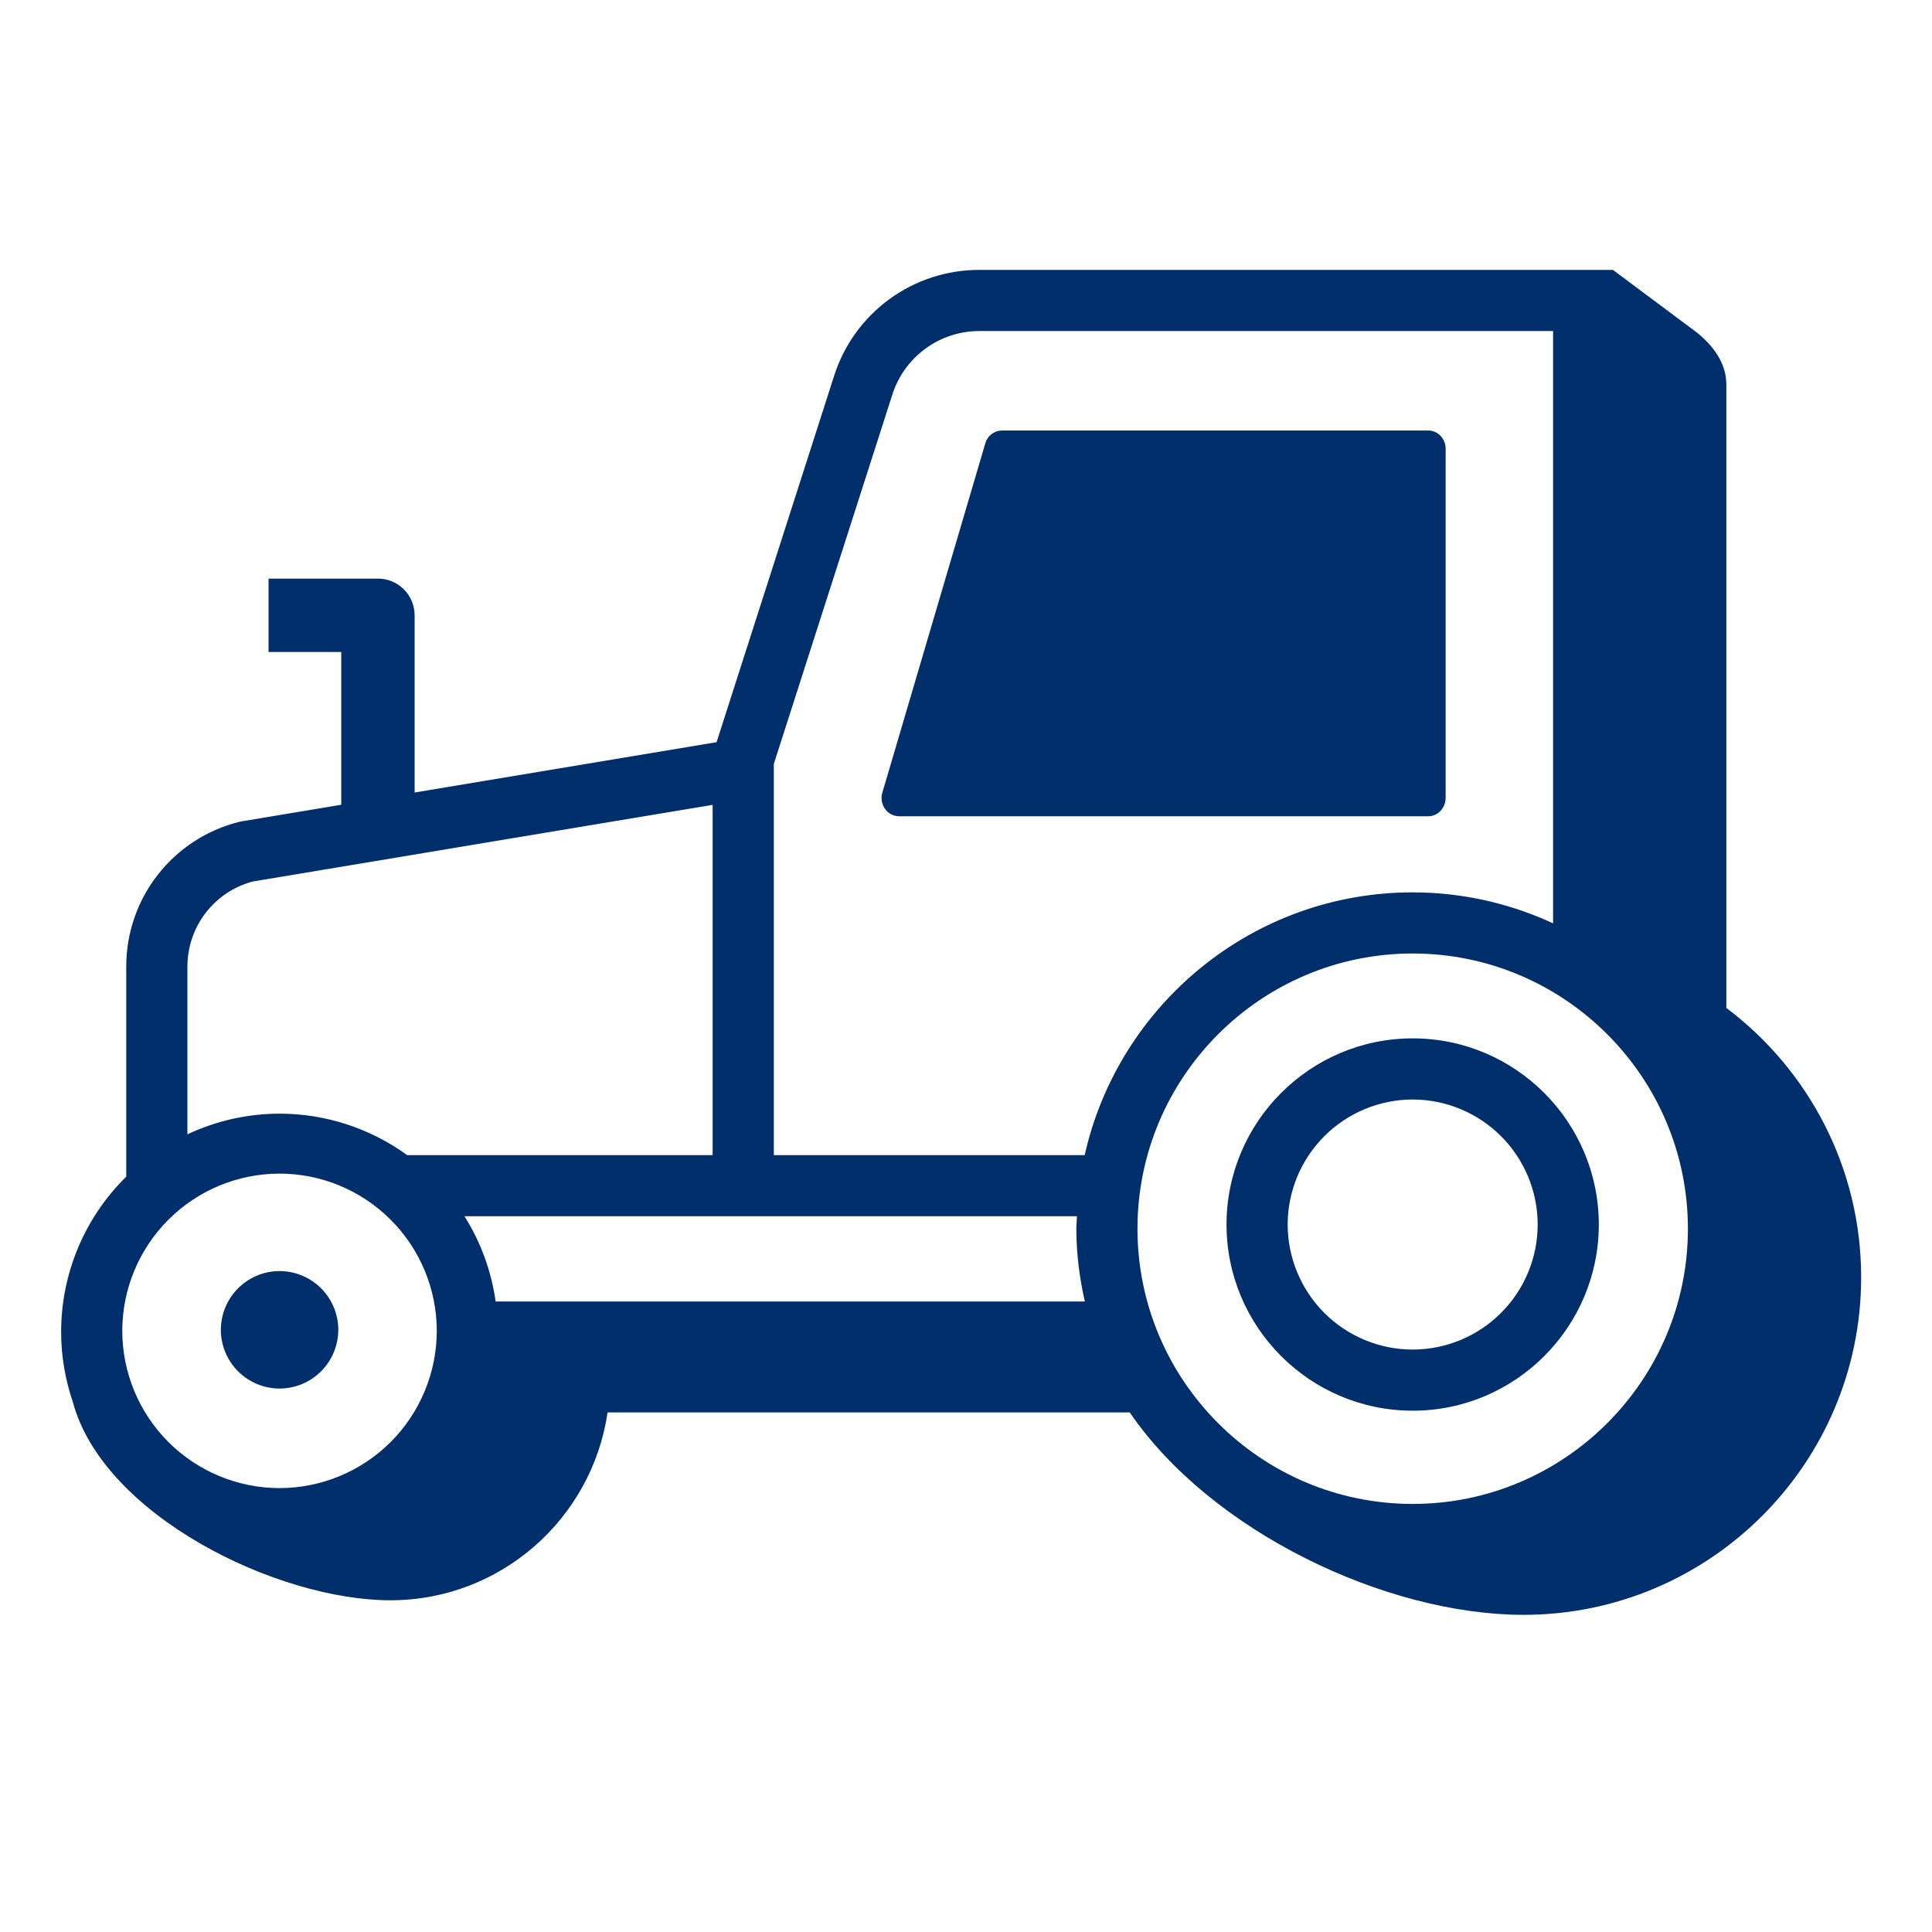 <svg width="79" height="79" viewBox="0 0 79 79" fill="none" xmlns="http://www.w3.org/2000/svg">
<path fill-rule="evenodd" clip-rule="evenodd" d="M59.112 32.629C59.112 33.042 58.793 33.377 58.398 33.377H36.762C36.268 33.377 35.923 32.864 36.09 32.377L40.298 18.099C40.344 17.957 40.434 17.833 40.554 17.744C40.674 17.655 40.819 17.606 40.969 17.603H58.4C58.794 17.603 59.113 17.938 59.113 18.351V32.629H59.112Z" fill="#002F6C"/>
<path fill-rule="evenodd" clip-rule="evenodd" d="M52.653 50.072C52.655 48.717 53.194 47.417 54.152 46.459C55.111 45.5 56.41 44.961 57.766 44.959C59.121 44.961 60.42 45.501 61.378 46.459C62.336 47.418 62.875 48.717 62.876 50.072C62.875 51.427 62.336 52.727 61.378 53.685C60.42 54.643 59.121 55.182 57.766 55.184C56.411 55.183 55.111 54.644 54.152 53.686C53.194 52.727 52.655 51.428 52.653 50.072ZM50.153 50.072C50.153 54.269 53.569 57.684 57.766 57.684C61.963 57.684 65.376 54.269 65.376 50.072C65.376 45.874 61.963 42.459 57.766 42.459C53.569 42.459 50.153 45.874 50.153 50.072ZM9.03 54.375C9.031 55.012 9.284 55.623 9.735 56.074C10.185 56.524 10.796 56.778 11.433 56.778C12.07 56.777 12.68 56.523 13.13 56.073C13.58 55.622 13.832 55.012 13.833 54.375C13.832 53.739 13.579 53.129 13.129 52.679C12.679 52.229 12.069 51.975 11.433 51.974C10.796 51.975 10.186 52.228 9.736 52.678C9.285 53.128 9.032 53.739 9.031 54.375H9.03Z" fill="#002F6C"/>
<path fill-rule="evenodd" clip-rule="evenodd" d="M46.512 50.243C46.512 44.038 51.56 38.989 57.765 38.989C63.97 38.989 69.019 44.039 69.019 50.243C69.019 56.448 63.969 61.496 57.765 61.496C51.56 61.496 46.512 56.448 46.512 50.243ZM31.642 47.233V31.238L36.488 16.136C36.728 15.38 37.203 14.721 37.844 14.254C38.484 13.786 39.257 13.535 40.05 13.536H63.506V37.756C61.707 36.921 59.747 36.489 57.764 36.489C51.214 36.489 45.731 41.094 44.353 47.233H31.642ZM20.267 53.219C20.093 51.98 19.659 50.792 18.993 49.733H44.037C44.032 49.904 44.012 50.071 44.012 50.243C44.012 51.267 44.142 52.259 44.359 53.219H20.267ZM5 54.419C5.002 52.715 5.68 51.08 6.885 49.875C8.091 48.669 9.725 47.991 11.43 47.989C13.135 47.991 14.769 48.669 15.974 49.875C17.18 51.08 17.858 52.715 17.86 54.419C17.858 56.124 17.18 57.758 15.975 58.964C14.769 60.169 13.135 60.847 11.43 60.849C9.725 60.847 8.091 60.169 6.885 58.964C5.68 57.758 5.002 56.124 5 54.419ZM7.664 39.52C7.664 38.728 7.925 37.959 8.407 37.331C8.889 36.703 9.565 36.251 10.33 36.046L29.14 32.91V47.234H16.65C15.134 46.132 13.307 45.539 11.433 45.538C10.13 45.539 8.842 45.828 7.663 46.383V39.521L7.664 39.52ZM70.591 15.72C70.591 14.855 70.059 14.144 69.4 13.608L65.953 11.036H40.05C38.727 11.033 37.438 11.452 36.369 12.231C35.3 13.011 34.507 14.111 34.106 15.371L29.301 30.348L16.954 32.406V25.159C16.954 24.761 16.796 24.38 16.515 24.099C16.233 23.817 15.852 23.659 15.454 23.659H10.981V26.659H13.954V32.906L9.864 33.588L9.762 33.61C8.447 33.943 7.28 34.704 6.447 35.775C5.613 36.846 5.161 38.164 5.162 39.52V48.115C4.318 48.944 3.648 49.933 3.191 51.024C2.734 52.115 2.499 53.286 2.5 54.469C2.5 55.472 2.674 56.433 2.98 57.334C4.223 61.956 11.307 65.436 15.968 65.436C20.478 65.436 24.211 62.092 24.844 57.754H46.196C49.516 62.619 56.656 66.031 62.301 66.031C69.911 66.031 76.103 59.841 76.103 52.229C76.103 47.729 73.935 43.732 70.591 41.214V15.72Z" fill="#002F6C"/>
</svg>

